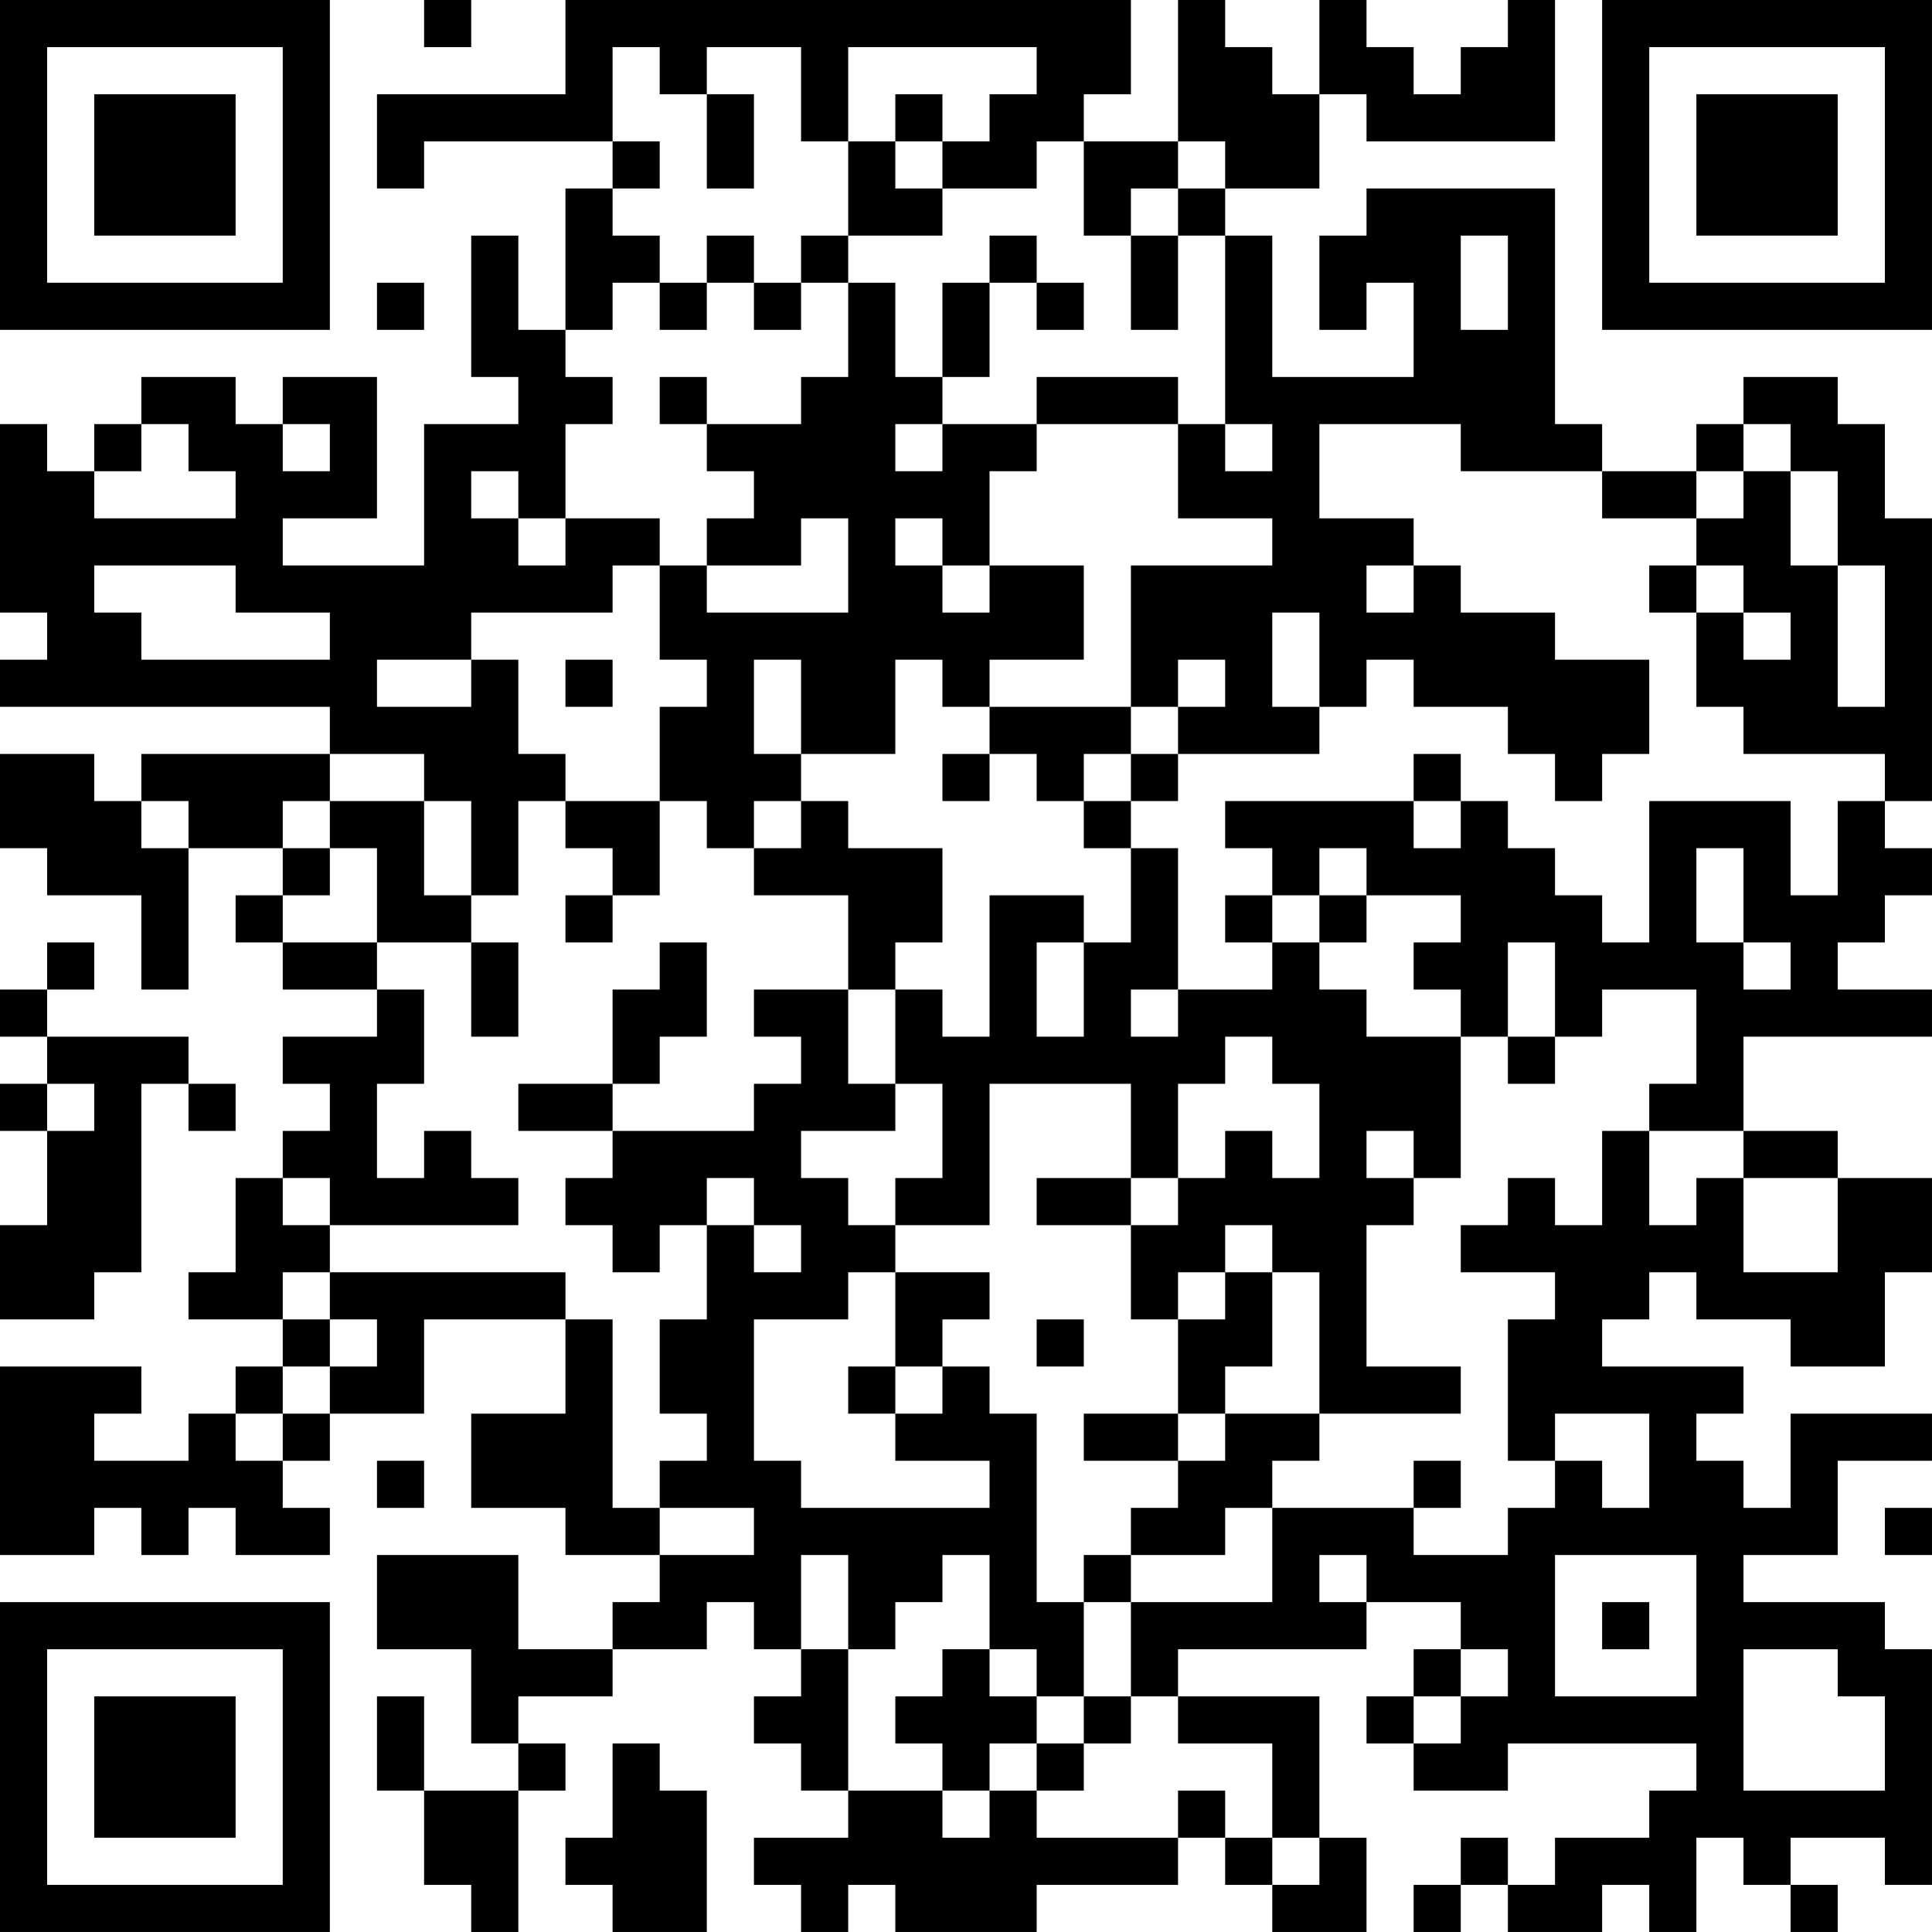 <?xml version="1.0" encoding="UTF-8"?>
<svg xmlns="http://www.w3.org/2000/svg" version="1.1" width="200" height="200" viewBox="0 0 200 200"><rect x="0" y="0" width="200" height="200" fill="#ffffff"/><g transform="scale(4.878)"><g transform="translate(0,0)"><path fill-rule="evenodd" d="M9 0L9 1L10 1L10 0ZM12 0L12 2L8 2L8 4L9 4L9 3L13 3L13 4L12 4L12 7L11 7L11 5L10 5L10 8L11 8L11 9L9 9L9 12L6 12L6 11L8 11L8 8L6 8L6 9L5 9L5 8L3 8L3 9L2 9L2 10L1 10L1 9L0 9L0 13L1 13L1 14L0 14L0 15L7 15L7 16L3 16L3 17L2 17L2 16L0 16L0 18L1 18L1 19L3 19L3 21L4 21L4 18L6 18L6 19L5 19L5 20L6 20L6 21L8 21L8 22L6 22L6 23L7 23L7 24L6 24L6 25L5 25L5 27L4 27L4 28L6 28L6 29L5 29L5 30L4 30L4 31L2 31L2 30L3 30L3 29L0 29L0 33L2 33L2 32L3 32L3 33L4 33L4 32L5 32L5 33L7 33L7 32L6 32L6 31L7 31L7 30L9 30L9 28L12 28L12 30L10 30L10 32L12 32L12 33L14 33L14 34L13 34L13 35L11 35L11 33L8 33L8 35L10 35L10 37L11 37L11 38L9 38L9 36L8 36L8 38L9 38L9 40L10 40L10 41L11 41L11 38L12 38L12 37L11 37L11 36L13 36L13 35L15 35L15 34L16 34L16 35L17 35L17 36L16 36L16 37L17 37L17 38L18 38L18 39L16 39L16 40L17 40L17 41L18 41L18 40L19 40L19 41L22 41L22 40L25 40L25 39L26 39L26 40L27 40L27 41L29 41L29 39L28 39L28 36L25 36L25 35L29 35L29 34L31 34L31 35L30 35L30 36L29 36L29 37L30 37L30 38L32 38L32 37L36 37L36 38L35 38L35 39L33 39L33 40L32 40L32 39L31 39L31 40L30 40L30 41L31 41L31 40L32 40L32 41L34 41L34 40L35 40L35 41L36 41L36 39L37 39L37 40L38 40L38 41L39 41L39 40L38 40L38 39L40 39L40 40L41 40L41 35L40 35L40 34L37 34L37 33L39 33L39 31L41 31L41 30L38 30L38 32L37 32L37 31L36 31L36 30L37 30L37 29L34 29L34 28L35 28L35 27L36 27L36 28L38 28L38 29L40 29L40 27L41 27L41 25L39 25L39 24L37 24L37 22L41 22L41 21L39 21L39 20L40 20L40 19L41 19L41 18L40 18L40 17L41 17L41 11L40 11L40 9L39 9L39 8L37 8L37 9L36 9L36 10L34 10L34 9L33 9L33 4L29 4L29 5L28 5L28 7L29 7L29 6L30 6L30 8L27 8L27 5L26 5L26 4L28 4L28 2L29 2L29 3L33 3L33 0L32 0L32 1L31 1L31 2L30 2L30 1L29 1L29 0L28 0L28 2L27 2L27 1L26 1L26 0L25 0L25 3L23 3L23 2L24 2L24 0ZM13 1L13 3L14 3L14 4L13 4L13 5L14 5L14 6L13 6L13 7L12 7L12 8L13 8L13 9L12 9L12 11L11 11L11 10L10 10L10 11L11 11L11 12L12 12L12 11L14 11L14 12L13 12L13 13L10 13L10 14L8 14L8 15L10 15L10 14L11 14L11 16L12 16L12 17L11 17L11 19L10 19L10 17L9 17L9 16L7 16L7 17L6 17L6 18L7 18L7 19L6 19L6 20L8 20L8 21L9 21L9 23L8 23L8 25L9 25L9 24L10 24L10 25L11 25L11 26L7 26L7 25L6 25L6 26L7 26L7 27L6 27L6 28L7 28L7 29L6 29L6 30L5 30L5 31L6 31L6 30L7 30L7 29L8 29L8 28L7 28L7 27L12 27L12 28L13 28L13 32L14 32L14 33L16 33L16 32L14 32L14 31L15 31L15 30L14 30L14 28L15 28L15 26L16 26L16 27L17 27L17 26L16 26L16 25L15 25L15 26L14 26L14 27L13 27L13 26L12 26L12 25L13 25L13 24L16 24L16 23L17 23L17 22L16 22L16 21L18 21L18 23L19 23L19 24L17 24L17 25L18 25L18 26L19 26L19 27L18 27L18 28L16 28L16 31L17 31L17 32L21 32L21 31L19 31L19 30L20 30L20 29L21 29L21 30L22 30L22 34L23 34L23 36L22 36L22 35L21 35L21 33L20 33L20 34L19 34L19 35L18 35L18 33L17 33L17 35L18 35L18 38L20 38L20 39L21 39L21 38L22 38L22 39L25 39L25 38L26 38L26 39L27 39L27 40L28 40L28 39L27 39L27 37L25 37L25 36L24 36L24 34L27 34L27 32L30 32L30 33L32 33L32 32L33 32L33 31L34 31L34 32L35 32L35 30L33 30L33 31L32 31L32 28L33 28L33 27L31 27L31 26L32 26L32 25L33 25L33 26L34 26L34 24L35 24L35 26L36 26L36 25L37 25L37 27L39 27L39 25L37 25L37 24L35 24L35 23L36 23L36 21L34 21L34 22L33 22L33 20L32 20L32 22L31 22L31 21L30 21L30 20L31 20L31 19L29 19L29 18L28 18L28 19L27 19L27 18L26 18L26 17L30 17L30 18L31 18L31 17L32 17L32 18L33 18L33 19L34 19L34 20L35 20L35 17L38 17L38 19L39 19L39 17L40 17L40 16L37 16L37 15L36 15L36 13L37 13L37 14L38 14L38 13L37 13L37 12L36 12L36 11L37 11L37 10L38 10L38 12L39 12L39 15L40 15L40 12L39 12L39 10L38 10L38 9L37 9L37 10L36 10L36 11L34 11L34 10L31 10L31 9L28 9L28 11L30 11L30 12L29 12L29 13L30 13L30 12L31 12L31 13L33 13L33 14L35 14L35 16L34 16L34 17L33 17L33 16L32 16L32 15L30 15L30 14L29 14L29 15L28 15L28 13L27 13L27 15L28 15L28 16L25 16L25 15L26 15L26 14L25 14L25 15L24 15L24 12L27 12L27 11L25 11L25 9L26 9L26 10L27 10L27 9L26 9L26 5L25 5L25 4L26 4L26 3L25 3L25 4L24 4L24 5L23 5L23 3L22 3L22 4L20 4L20 3L21 3L21 2L22 2L22 1L18 1L18 3L17 3L17 1L15 1L15 2L14 2L14 1ZM15 2L15 4L16 4L16 2ZM19 2L19 3L18 3L18 5L17 5L17 6L16 6L16 5L15 5L15 6L14 6L14 7L15 7L15 6L16 6L16 7L17 7L17 6L18 6L18 8L17 8L17 9L15 9L15 8L14 8L14 9L15 9L15 10L16 10L16 11L15 11L15 12L14 12L14 14L15 14L15 15L14 15L14 17L12 17L12 18L13 18L13 19L12 19L12 20L13 20L13 19L14 19L14 17L15 17L15 18L16 18L16 19L18 19L18 21L19 21L19 23L20 23L20 25L19 25L19 26L21 26L21 23L24 23L24 25L22 25L22 26L24 26L24 28L25 28L25 30L23 30L23 31L25 31L25 32L24 32L24 33L23 33L23 34L24 34L24 33L26 33L26 32L27 32L27 31L28 31L28 30L31 30L31 29L29 29L29 26L30 26L30 25L31 25L31 22L29 22L29 21L28 21L28 20L29 20L29 19L28 19L28 20L27 20L27 19L26 19L26 20L27 20L27 21L25 21L25 18L24 18L24 17L25 17L25 16L24 16L24 15L21 15L21 14L23 14L23 12L21 12L21 10L22 10L22 9L25 9L25 8L22 8L22 9L20 9L20 8L21 8L21 6L22 6L22 7L23 7L23 6L22 6L22 5L21 5L21 6L20 6L20 8L19 8L19 6L18 6L18 5L20 5L20 4L19 4L19 3L20 3L20 2ZM24 5L24 7L25 7L25 5ZM31 5L31 7L32 7L32 5ZM8 6L8 7L9 7L9 6ZM3 9L3 10L2 10L2 11L5 11L5 10L4 10L4 9ZM6 9L6 10L7 10L7 9ZM19 9L19 10L20 10L20 9ZM17 11L17 12L15 12L15 13L18 13L18 11ZM19 11L19 12L20 12L20 13L21 13L21 12L20 12L20 11ZM2 12L2 13L3 13L3 14L7 14L7 13L5 13L5 12ZM35 12L35 13L36 13L36 12ZM12 14L12 15L13 15L13 14ZM16 14L16 16L17 16L17 17L16 17L16 18L17 18L17 17L18 17L18 18L20 18L20 20L19 20L19 21L20 21L20 22L21 22L21 19L23 19L23 20L22 20L22 22L23 22L23 20L24 20L24 18L23 18L23 17L24 17L24 16L23 16L23 17L22 17L22 16L21 16L21 15L20 15L20 14L19 14L19 16L17 16L17 14ZM20 16L20 17L21 17L21 16ZM30 16L30 17L31 17L31 16ZM3 17L3 18L4 18L4 17ZM7 17L7 18L8 18L8 20L10 20L10 22L11 22L11 20L10 20L10 19L9 19L9 17ZM36 18L36 20L37 20L37 21L38 21L38 20L37 20L37 18ZM1 20L1 21L0 21L0 22L1 22L1 23L0 23L0 24L1 24L1 26L0 26L0 28L2 28L2 27L3 27L3 23L4 23L4 24L5 24L5 23L4 23L4 22L1 22L1 21L2 21L2 20ZM14 20L14 21L13 21L13 23L11 23L11 24L13 24L13 23L14 23L14 22L15 22L15 20ZM24 21L24 22L25 22L25 21ZM26 22L26 23L25 23L25 25L24 25L24 26L25 26L25 25L26 25L26 24L27 24L27 25L28 25L28 23L27 23L27 22ZM32 22L32 23L33 23L33 22ZM1 23L1 24L2 24L2 23ZM29 24L29 25L30 25L30 24ZM26 26L26 27L25 27L25 28L26 28L26 27L27 27L27 29L26 29L26 30L25 30L25 31L26 31L26 30L28 30L28 27L27 27L27 26ZM19 27L19 29L18 29L18 30L19 30L19 29L20 29L20 28L21 28L21 27ZM22 28L22 29L23 29L23 28ZM8 31L8 32L9 32L9 31ZM30 31L30 32L31 32L31 31ZM40 32L40 33L41 33L41 32ZM28 33L28 34L29 34L29 33ZM33 33L33 36L36 36L36 33ZM34 34L34 35L35 35L35 34ZM20 35L20 36L19 36L19 37L20 37L20 38L21 38L21 37L22 37L22 38L23 38L23 37L24 37L24 36L23 36L23 37L22 37L22 36L21 36L21 35ZM31 35L31 36L30 36L30 37L31 37L31 36L32 36L32 35ZM37 35L37 38L40 38L40 36L39 36L39 35ZM13 37L13 39L12 39L12 40L13 40L13 41L15 41L15 38L14 38L14 37ZM0 0L0 7L7 7L7 0ZM1 1L1 6L6 6L6 1ZM2 2L2 5L5 5L5 2ZM34 0L34 7L41 7L41 0ZM35 1L35 6L40 6L40 1ZM36 2L36 5L39 5L39 2ZM0 34L0 41L7 41L7 34ZM1 35L1 40L6 40L6 35ZM2 36L2 39L5 39L5 36Z" fill="#000000"/></g></g></svg>
